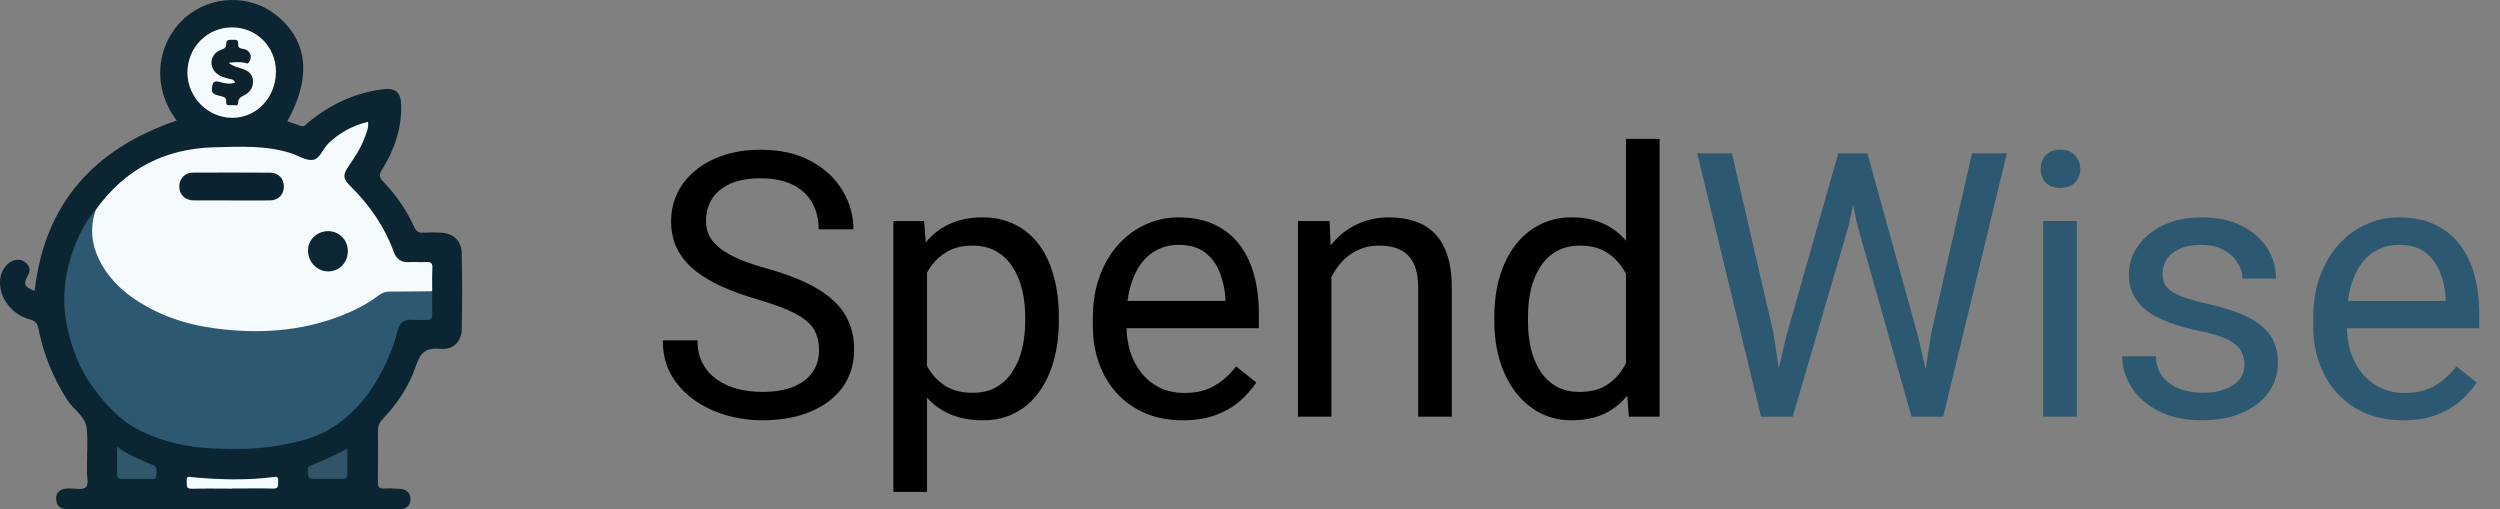 <svg width="270" height="55" viewBox="0 0 270 55" fill="none" xmlns="http://www.w3.org/2000/svg">
<rect x="0" y="0" width="270" height="55" fill="#808080" stroke="none"/>
<g clip-path="url(#clip0_57_1929)">
<path d="M19.088 13.017C16.195 9.199 17.041 4.483 20.006 1.896C22.782 -0.527 27.008 -0.65 29.86 1.653C33.265 4.401 33.672 8.338 31.03 13.104C31.519 13.269 32.01 13.425 32.491 13.601C32.871 13.741 33.033 13.436 33.25 13.256C35.615 11.309 38.278 10.031 41.335 9.639C42.73 9.459 43.303 9.971 43.328 11.389C43.372 13.922 42.583 16.215 41.251 18.33C40.94 18.824 40.922 19.125 41.351 19.569C42.761 21.026 43.897 22.692 44.744 24.534C44.967 25.019 45.248 25.161 45.744 25.128C46.341 25.089 46.944 25.097 47.542 25.119C48.931 25.169 49.836 25.966 49.866 27.347C49.923 30.071 49.921 32.799 49.872 35.523C49.846 36.915 48.938 37.807 47.549 37.673C46.084 37.532 45.417 38.021 44.946 39.438C44.213 41.645 42.922 43.594 41.305 45.291C40.934 45.68 40.811 46.084 40.818 46.603C40.837 48.429 40.844 50.255 40.809 52.081C40.8 52.629 40.973 52.789 41.505 52.76C42.1 52.726 42.704 52.758 43.301 52.806C43.985 52.861 44.353 53.315 44.331 53.953C44.306 54.601 43.902 54.99 43.202 54.984C42.575 54.979 41.948 54.984 41.322 54.984C30.065 54.987 18.808 54.987 7.551 54.997C6.842 54.997 6.213 54.921 6.083 54.066C5.983 53.403 6.253 52.948 6.932 52.799C7.116 52.758 7.31 52.758 7.5 52.752C8.096 52.734 8.886 52.948 9.239 52.647C9.662 52.289 9.352 51.471 9.392 50.854C9.406 50.636 9.393 50.419 9.393 50.199C9.393 48.891 9.503 47.572 9.365 46.278C9.223 44.936 7.932 44.245 7.255 43.185C5.736 40.811 4.699 38.264 4.156 35.511C4.045 34.947 3.838 34.656 3.23 34.495C1.16 33.954 -0.224 31.977 0.029 30.061C0.157 29.094 0.823 28.271 1.63 28.091C2.155 27.975 2.61 28.132 2.95 28.537C3.263 28.908 3.267 29.312 3.014 29.747C2.475 30.668 2.639 31.017 3.742 31.411C4.82 21.934 10.197 16.054 19.088 13.014V13.017Z" fill="#0B2532"/>
<path d="M10.371 22.615C13.513 18.243 17.808 16.038 23.158 15.907C25.927 15.84 28.716 15.678 31.418 16.545C32.216 16.802 33.051 17.375 33.79 17.268C34.561 17.157 34.867 16.069 35.471 15.485C36.676 14.32 38.09 13.561 39.749 13.156C39.849 13.847 39.541 14.431 39.316 15.027C38.908 16.103 38.26 17.046 37.619 17.993C37.012 18.89 37.041 19.313 37.804 20.061C39.893 22.111 41.523 24.456 42.532 27.218C42.804 27.961 43.313 28.36 44.15 28.308C44.774 28.27 45.405 28.342 46.029 28.298C46.587 28.258 46.726 28.478 46.698 29C46.655 29.814 46.68 30.633 46.677 31.449C46.48 31.619 46.241 31.66 45.991 31.668C45.801 31.675 45.608 31.691 45.42 31.673C43.108 31.454 41.074 31.961 39.042 33.254C36.002 35.189 32.484 35.824 28.895 35.925C26.223 36.001 23.558 35.948 20.945 35.284C17.649 34.446 14.608 33.139 12.217 30.605C10.787 29.088 9.904 27.318 9.694 25.238C9.599 24.291 9.812 23.401 10.373 22.612L10.371 22.615Z" fill="#F5FBFD"/>
<path d="M10.372 22.615C8.945 26.421 11.365 30.042 14.169 32.043C16.864 33.964 19.904 35.022 23.158 35.456C27.841 36.081 32.452 35.824 36.899 34.077C38.319 33.519 39.684 32.831 40.903 31.896C41.291 31.598 41.695 31.483 42.184 31.487C43.681 31.498 45.178 31.465 46.677 31.451C46.677 32.295 46.66 33.141 46.677 33.985C46.685 34.412 46.511 34.569 46.094 34.553C45.577 34.532 45.055 34.589 44.541 34.541C43.597 34.451 43.113 34.929 42.915 35.778C42.593 37.159 42.061 38.462 41.433 39.726C40.052 42.511 38.157 44.879 35.454 46.443C33.81 47.395 31.923 47.786 30.048 48.125C27.7 48.547 25.333 48.527 22.972 48.428C20.275 48.315 17.664 47.744 15.211 46.548C12.919 45.428 11.309 43.599 9.86 41.574C8.57 39.77 7.814 37.709 7.322 35.615C6.695 32.951 6.847 30.223 7.708 27.591C8.299 25.783 9.079 24.058 10.372 22.617V22.615Z" fill="#2D5871"/>
<path d="M25.05 2.957C27.697 2.948 29.796 5.053 29.803 7.723C29.809 10.511 27.708 12.736 25.077 12.726C22.448 12.718 20.262 10.527 20.241 7.878C20.22 5.146 22.35 2.966 25.05 2.957Z" fill="#F5FBFC"/>
<path d="M25.083 52.775C23.638 52.775 22.193 52.742 20.75 52.788C19.996 52.812 20.207 52.331 20.166 51.932C20.105 51.348 20.49 51.513 20.791 51.541C23.672 51.803 26.555 51.885 29.437 51.536C29.774 51.495 30.104 51.402 30.039 51.947C29.994 52.317 30.201 52.786 29.495 52.768C28.025 52.732 26.554 52.757 25.081 52.757C25.081 52.762 25.081 52.768 25.081 52.773L25.083 52.775Z" fill="#F5FCFD"/>
<path d="M12.646 48.252C13.935 49.187 15.208 49.695 16.478 50.206C17.075 50.446 16.898 50.967 16.872 51.397C16.843 51.853 16.439 51.713 16.17 51.716C15.195 51.731 14.22 51.711 13.243 51.724C12.852 51.729 12.631 51.626 12.639 51.181C12.657 50.266 12.644 49.352 12.644 48.249L12.646 48.252Z" fill="#31576B"/>
<path d="M37.512 48.46C37.512 49.476 37.502 50.34 37.517 51.204C37.524 51.589 37.364 51.731 36.986 51.726C35.956 51.713 34.927 51.719 33.896 51.726C33.558 51.726 33.27 51.631 33.289 51.247C33.306 50.91 33.05 50.453 33.564 50.267C34.877 49.787 36.125 49.16 37.512 48.462V48.46Z" fill="#315468"/>
<path d="M24.916 21.643C23.582 21.643 22.247 21.65 20.914 21.642C19.98 21.635 19.363 21.023 19.364 20.133C19.366 19.281 19.96 18.649 20.857 18.644C23.633 18.628 26.41 18.631 29.186 18.649C30.08 18.656 30.669 19.297 30.657 20.159C30.646 21.021 30.047 21.635 29.162 21.645C27.746 21.66 26.331 21.648 24.914 21.648V21.643H24.916Z" fill="#0B2330"/>
<path d="M35.433 29.31C34.23 29.305 33.245 28.268 33.263 27.025C33.28 25.869 34.26 24.951 35.461 24.963C36.637 24.974 37.568 25.925 37.567 27.111C37.563 28.376 36.652 29.314 35.433 29.31Z" fill="#0C2733"/>
<path d="M24.69 6.782C25.239 7.217 25.756 7.281 26.223 7.443C26.845 7.659 27.28 8.024 27.321 8.706C27.362 9.39 27.052 9.918 26.453 10.249C26.085 10.452 25.712 10.555 25.717 11.142C25.721 11.53 25.235 11.316 24.971 11.353C24.74 11.386 24.395 11.409 24.431 11.052C24.495 10.435 24.058 10.453 23.679 10.339C23.255 10.211 22.785 10.178 22.888 9.46C22.978 8.837 23.16 8.69 23.754 8.857C24.263 9.001 24.801 9.118 25.384 8.935C25.276 8.549 24.953 8.557 24.683 8.492C24.258 8.39 23.842 8.266 23.485 8.001C22.517 7.279 22.659 5.903 23.765 5.421C24.11 5.27 24.459 5.236 24.436 4.691C24.418 4.236 24.868 4.301 25.184 4.295C25.467 4.288 25.77 4.306 25.722 4.709C25.668 5.162 25.919 5.224 26.29 5.288C27.046 5.417 27.319 6.178 26.859 6.754C26.714 6.937 26.571 6.805 26.424 6.78C25.914 6.697 25.401 6.674 24.693 6.782H24.69Z" fill="#0E222D"/>
</g>
<path d="M88.457 37.812C88.457 37.148 88.353 36.562 88.144 36.055C87.949 35.534 87.598 35.065 87.09 34.648C86.595 34.232 85.905 33.835 85.019 33.457C84.147 33.079 83.04 32.695 81.699 32.305C80.293 31.888 79.023 31.426 77.891 30.918C76.758 30.397 75.788 29.805 74.981 29.141C74.173 28.477 73.555 27.715 73.125 26.855C72.695 25.996 72.481 25.013 72.481 23.906C72.481 22.799 72.708 21.777 73.164 20.84C73.62 19.902 74.271 19.088 75.117 18.398C75.977 17.695 76.999 17.148 78.184 16.758C79.368 16.367 80.69 16.172 82.148 16.172C84.284 16.172 86.094 16.582 87.578 17.402C89.076 18.21 90.215 19.271 90.996 20.586C91.777 21.888 92.168 23.281 92.168 24.766H88.418C88.418 23.698 88.19 22.754 87.734 21.934C87.279 21.1 86.588 20.449 85.664 19.98C84.74 19.499 83.568 19.258 82.148 19.258C80.807 19.258 79.701 19.46 78.828 19.863C77.956 20.267 77.305 20.814 76.875 21.504C76.458 22.194 76.25 22.982 76.25 23.867C76.25 24.466 76.374 25.013 76.621 25.508C76.882 25.99 77.279 26.439 77.812 26.855C78.359 27.272 79.049 27.656 79.883 28.008C80.729 28.359 81.738 28.698 82.91 29.023C84.525 29.479 85.918 29.987 87.09 30.547C88.262 31.107 89.225 31.738 89.981 32.441C90.749 33.132 91.315 33.919 91.68 34.805C92.057 35.677 92.246 36.667 92.246 37.773C92.246 38.932 92.012 39.98 91.543 40.918C91.074 41.855 90.404 42.656 89.531 43.32C88.659 43.984 87.611 44.499 86.387 44.863C85.176 45.215 83.822 45.391 82.324 45.391C81.009 45.391 79.713 45.208 78.438 44.844C77.174 44.479 76.022 43.932 74.981 43.203C73.952 42.474 73.125 41.575 72.5 40.508C71.888 39.427 71.582 38.177 71.582 36.758H75.332C75.332 37.734 75.521 38.574 75.898 39.277C76.276 39.967 76.79 40.54 77.441 40.996C78.106 41.452 78.854 41.79 79.688 42.012C80.534 42.22 81.413 42.324 82.324 42.324C83.639 42.324 84.753 42.142 85.664 41.777C86.576 41.413 87.266 40.892 87.734 40.215C88.216 39.538 88.457 38.737 88.457 37.812ZM100.117 27.93V53.125H96.484V23.867H99.805L100.117 27.93ZM114.355 34.258V34.668C114.355 36.204 114.173 37.63 113.809 38.945C113.444 40.247 112.91 41.38 112.207 42.344C111.517 43.307 110.664 44.056 109.648 44.59C108.633 45.124 107.467 45.391 106.152 45.391C104.811 45.391 103.626 45.169 102.598 44.727C101.569 44.284 100.697 43.639 99.981 42.793C99.264 41.947 98.691 40.931 98.262 39.746C97.845 38.561 97.559 37.227 97.402 35.742V33.555C97.559 31.992 97.852 30.592 98.281 29.355C98.711 28.119 99.277 27.064 99.981 26.191C100.697 25.306 101.562 24.635 102.578 24.18C103.594 23.711 104.766 23.477 106.094 23.477C107.422 23.477 108.6 23.737 109.629 24.258C110.658 24.766 111.523 25.495 112.227 26.445C112.93 27.396 113.457 28.535 113.809 29.863C114.173 31.178 114.355 32.643 114.355 34.258ZM110.723 34.668V34.258C110.723 33.203 110.612 32.214 110.391 31.289C110.169 30.352 109.824 29.531 109.355 28.828C108.9 28.112 108.314 27.552 107.598 27.148C106.882 26.732 106.029 26.523 105.039 26.523C104.128 26.523 103.333 26.68 102.656 26.992C101.992 27.305 101.426 27.728 100.957 28.262C100.488 28.783 100.104 29.381 99.805 30.059C99.518 30.723 99.303 31.413 99.16 32.129V37.188C99.421 38.099 99.785 38.958 100.254 39.766C100.723 40.56 101.348 41.204 102.129 41.699C102.91 42.181 103.893 42.422 105.078 42.422C106.055 42.422 106.895 42.22 107.598 41.816C108.314 41.4 108.9 40.833 109.355 40.117C109.824 39.401 110.169 38.581 110.391 37.656C110.612 36.719 110.723 35.723 110.723 34.668ZM127.734 45.391C126.263 45.391 124.928 45.143 123.73 44.648C122.546 44.141 121.523 43.431 120.664 42.52C119.818 41.608 119.167 40.527 118.711 39.277C118.255 38.027 118.027 36.66 118.027 35.176V34.355C118.027 32.637 118.281 31.107 118.789 29.766C119.297 28.412 119.987 27.266 120.859 26.328C121.732 25.391 122.721 24.681 123.828 24.199C124.935 23.717 126.081 23.477 127.266 23.477C128.776 23.477 130.078 23.737 131.172 24.258C132.279 24.779 133.184 25.508 133.887 26.445C134.59 27.37 135.111 28.463 135.449 29.727C135.788 30.977 135.957 32.344 135.957 33.828V35.449H120.176V32.5H132.344V32.227C132.292 31.289 132.096 30.378 131.758 29.492C131.432 28.607 130.911 27.878 130.195 27.305C129.479 26.732 128.503 26.445 127.266 26.445C126.445 26.445 125.69 26.621 125 26.973C124.31 27.311 123.717 27.819 123.223 28.496C122.728 29.173 122.344 30 122.07 30.977C121.797 31.953 121.66 33.079 121.66 34.355V35.176C121.66 36.178 121.797 37.122 122.07 38.008C122.357 38.88 122.767 39.648 123.301 40.312C123.848 40.977 124.505 41.497 125.273 41.875C126.055 42.253 126.94 42.441 127.93 42.441C129.206 42.441 130.286 42.181 131.172 41.66C132.057 41.139 132.832 40.443 133.496 39.57L135.684 41.309C135.228 41.999 134.648 42.656 133.945 43.281C133.242 43.906 132.376 44.414 131.348 44.805C130.332 45.195 129.128 45.391 127.734 45.391ZM143.789 28.379V45H140.176V23.867H143.594L143.789 28.379ZM142.93 33.633L141.426 33.574C141.439 32.129 141.654 30.794 142.07 29.57C142.487 28.333 143.073 27.259 143.828 26.348C144.583 25.436 145.482 24.733 146.523 24.238C147.578 23.73 148.743 23.477 150.02 23.477C151.061 23.477 151.999 23.62 152.832 23.906C153.665 24.18 154.375 24.622 154.961 25.234C155.56 25.846 156.016 26.641 156.328 27.617C156.641 28.581 156.797 29.759 156.797 31.152V45H153.164V31.113C153.164 30.006 153.001 29.121 152.676 28.457C152.35 27.78 151.875 27.292 151.25 26.992C150.625 26.68 149.857 26.523 148.945 26.523C148.047 26.523 147.227 26.712 146.484 27.09C145.755 27.467 145.124 27.988 144.59 28.652C144.069 29.316 143.659 30.078 143.359 30.938C143.073 31.784 142.93 32.682 142.93 33.633ZM175.605 40.898V15H179.238V45H175.918L175.605 40.898ZM161.387 34.668V34.258C161.387 32.643 161.582 31.178 161.973 29.863C162.376 28.535 162.943 27.396 163.672 26.445C164.414 25.495 165.293 24.766 166.309 24.258C167.337 23.737 168.483 23.477 169.746 23.477C171.074 23.477 172.233 23.711 173.223 24.18C174.225 24.635 175.072 25.306 175.762 26.191C176.465 27.064 177.018 28.119 177.422 29.355C177.826 30.592 178.105 31.992 178.262 33.555V35.352C178.118 36.901 177.839 38.294 177.422 39.531C177.018 40.768 176.465 41.823 175.762 42.695C175.072 43.568 174.225 44.238 173.223 44.707C172.22 45.163 171.048 45.391 169.707 45.391C168.47 45.391 167.337 45.124 166.309 44.59C165.293 44.056 164.414 43.307 163.672 42.344C162.943 41.38 162.376 40.247 161.973 38.945C161.582 37.63 161.387 36.204 161.387 34.668ZM165.02 34.258V34.668C165.02 35.723 165.124 36.712 165.332 37.637C165.553 38.561 165.892 39.375 166.348 40.078C166.803 40.781 167.383 41.335 168.086 41.738C168.789 42.129 169.629 42.324 170.605 42.324C171.803 42.324 172.786 42.07 173.555 41.562C174.336 41.055 174.961 40.384 175.43 39.551C175.898 38.717 176.263 37.812 176.523 36.836V32.129C176.367 31.413 176.139 30.723 175.84 30.059C175.553 29.381 175.176 28.783 174.707 28.262C174.251 27.728 173.685 27.305 173.008 26.992C172.344 26.68 171.556 26.523 170.645 26.523C169.655 26.523 168.802 26.732 168.086 27.148C167.383 27.552 166.803 28.112 166.348 28.828C165.892 29.531 165.553 30.352 165.332 31.289C165.124 32.214 165.02 33.203 165.02 34.258Z" fill="black"/>
<path d="M192.891 36.406L198.535 16.562H201.27L199.688 24.277L193.613 45H190.898L192.891 36.406ZM187.051 16.562L191.543 36.016L192.891 45H190.195L183.301 16.562H187.051ZM208.574 35.996L212.969 16.562H216.738L209.863 45H207.168L208.574 35.996ZM201.68 16.562L207.168 36.406L209.16 45H206.445L200.586 24.277L198.984 16.562H201.68ZM224.297 23.867V45H220.664V23.867H224.297ZM220.391 18.262C220.391 17.676 220.566 17.181 220.918 16.777C221.283 16.374 221.816 16.172 222.52 16.172C223.21 16.172 223.737 16.374 224.102 16.777C224.479 17.181 224.668 17.676 224.668 18.262C224.668 18.822 224.479 19.303 224.102 19.707C223.737 20.098 223.21 20.293 222.52 20.293C221.816 20.293 221.283 20.098 220.918 19.707C220.566 19.303 220.391 18.822 220.391 18.262ZM242.402 39.395C242.402 38.874 242.285 38.392 242.051 37.949C241.829 37.493 241.367 37.083 240.664 36.719C239.974 36.341 238.932 36.016 237.539 35.742C236.367 35.495 235.306 35.202 234.355 34.863C233.418 34.525 232.617 34.115 231.953 33.633C231.302 33.151 230.801 32.585 230.449 31.934C230.098 31.283 229.922 30.521 229.922 29.648C229.922 28.815 230.104 28.027 230.469 27.285C230.846 26.543 231.374 25.885 232.051 25.312C232.741 24.74 233.568 24.29 234.531 23.965C235.495 23.639 236.569 23.477 237.754 23.477C239.447 23.477 240.892 23.776 242.09 24.375C243.288 24.974 244.206 25.775 244.844 26.777C245.482 27.767 245.801 28.867 245.801 30.078H242.188C242.188 29.492 242.012 28.926 241.66 28.379C241.322 27.819 240.82 27.357 240.156 26.992C239.505 26.628 238.704 26.445 237.754 26.445C236.751 26.445 235.938 26.602 235.312 26.914C234.701 27.213 234.251 27.598 233.965 28.066C233.691 28.535 233.555 29.03 233.555 29.551C233.555 29.941 233.62 30.293 233.75 30.605C233.893 30.905 234.141 31.185 234.492 31.445C234.844 31.693 235.339 31.927 235.977 32.148C236.615 32.37 237.428 32.591 238.418 32.812C240.15 33.203 241.576 33.672 242.695 34.219C243.815 34.766 244.648 35.436 245.195 36.23C245.742 37.025 246.016 37.988 246.016 39.121C246.016 40.046 245.82 40.892 245.43 41.66C245.052 42.428 244.499 43.092 243.77 43.652C243.053 44.199 242.194 44.629 241.191 44.941C240.202 45.241 239.089 45.391 237.852 45.391C235.99 45.391 234.414 45.059 233.125 44.395C231.836 43.73 230.859 42.871 230.195 41.816C229.531 40.762 229.199 39.648 229.199 38.477H232.832C232.884 39.466 233.171 40.254 233.691 40.84C234.212 41.413 234.85 41.823 235.605 42.07C236.361 42.305 237.109 42.422 237.852 42.422C238.841 42.422 239.668 42.292 240.332 42.031C241.009 41.771 241.523 41.413 241.875 40.957C242.227 40.501 242.402 39.98 242.402 39.395ZM259.531 45.391C258.06 45.391 256.725 45.143 255.527 44.648C254.342 44.141 253.32 43.431 252.461 42.52C251.615 41.608 250.964 40.527 250.508 39.277C250.052 38.027 249.824 36.66 249.824 35.176V34.355C249.824 32.637 250.078 31.107 250.586 29.766C251.094 28.412 251.784 27.266 252.656 26.328C253.529 25.391 254.518 24.681 255.625 24.199C256.732 23.717 257.878 23.477 259.062 23.477C260.573 23.477 261.875 23.737 262.969 24.258C264.076 24.779 264.98 25.508 265.684 26.445C266.387 27.37 266.908 28.463 267.246 29.727C267.585 30.977 267.754 32.344 267.754 33.828V35.449H251.973V32.5H264.141V32.227C264.089 31.289 263.893 30.378 263.555 29.492C263.229 28.607 262.708 27.878 261.992 27.305C261.276 26.732 260.299 26.445 259.062 26.445C258.242 26.445 257.487 26.621 256.797 26.973C256.107 27.311 255.514 27.819 255.02 28.496C254.525 29.173 254.141 30 253.867 30.977C253.594 31.953 253.457 33.079 253.457 34.355V35.176C253.457 36.178 253.594 37.122 253.867 38.008C254.154 38.88 254.564 39.648 255.098 40.312C255.645 40.977 256.302 41.497 257.07 41.875C257.852 42.253 258.737 42.441 259.727 42.441C261.003 42.441 262.083 42.181 262.969 41.66C263.854 41.139 264.629 40.443 265.293 39.57L267.48 41.309C267.025 41.999 266.445 42.656 265.742 43.281C265.039 43.906 264.173 44.414 263.145 44.805C262.129 45.195 260.924 45.391 259.531 45.391Z" fill="#2D5871"/>
<defs>
<clipPath id="clip0_57_1929">
<rect width="49.911" height="55" fill="white"/>
</clipPath>
</defs>
</svg>
